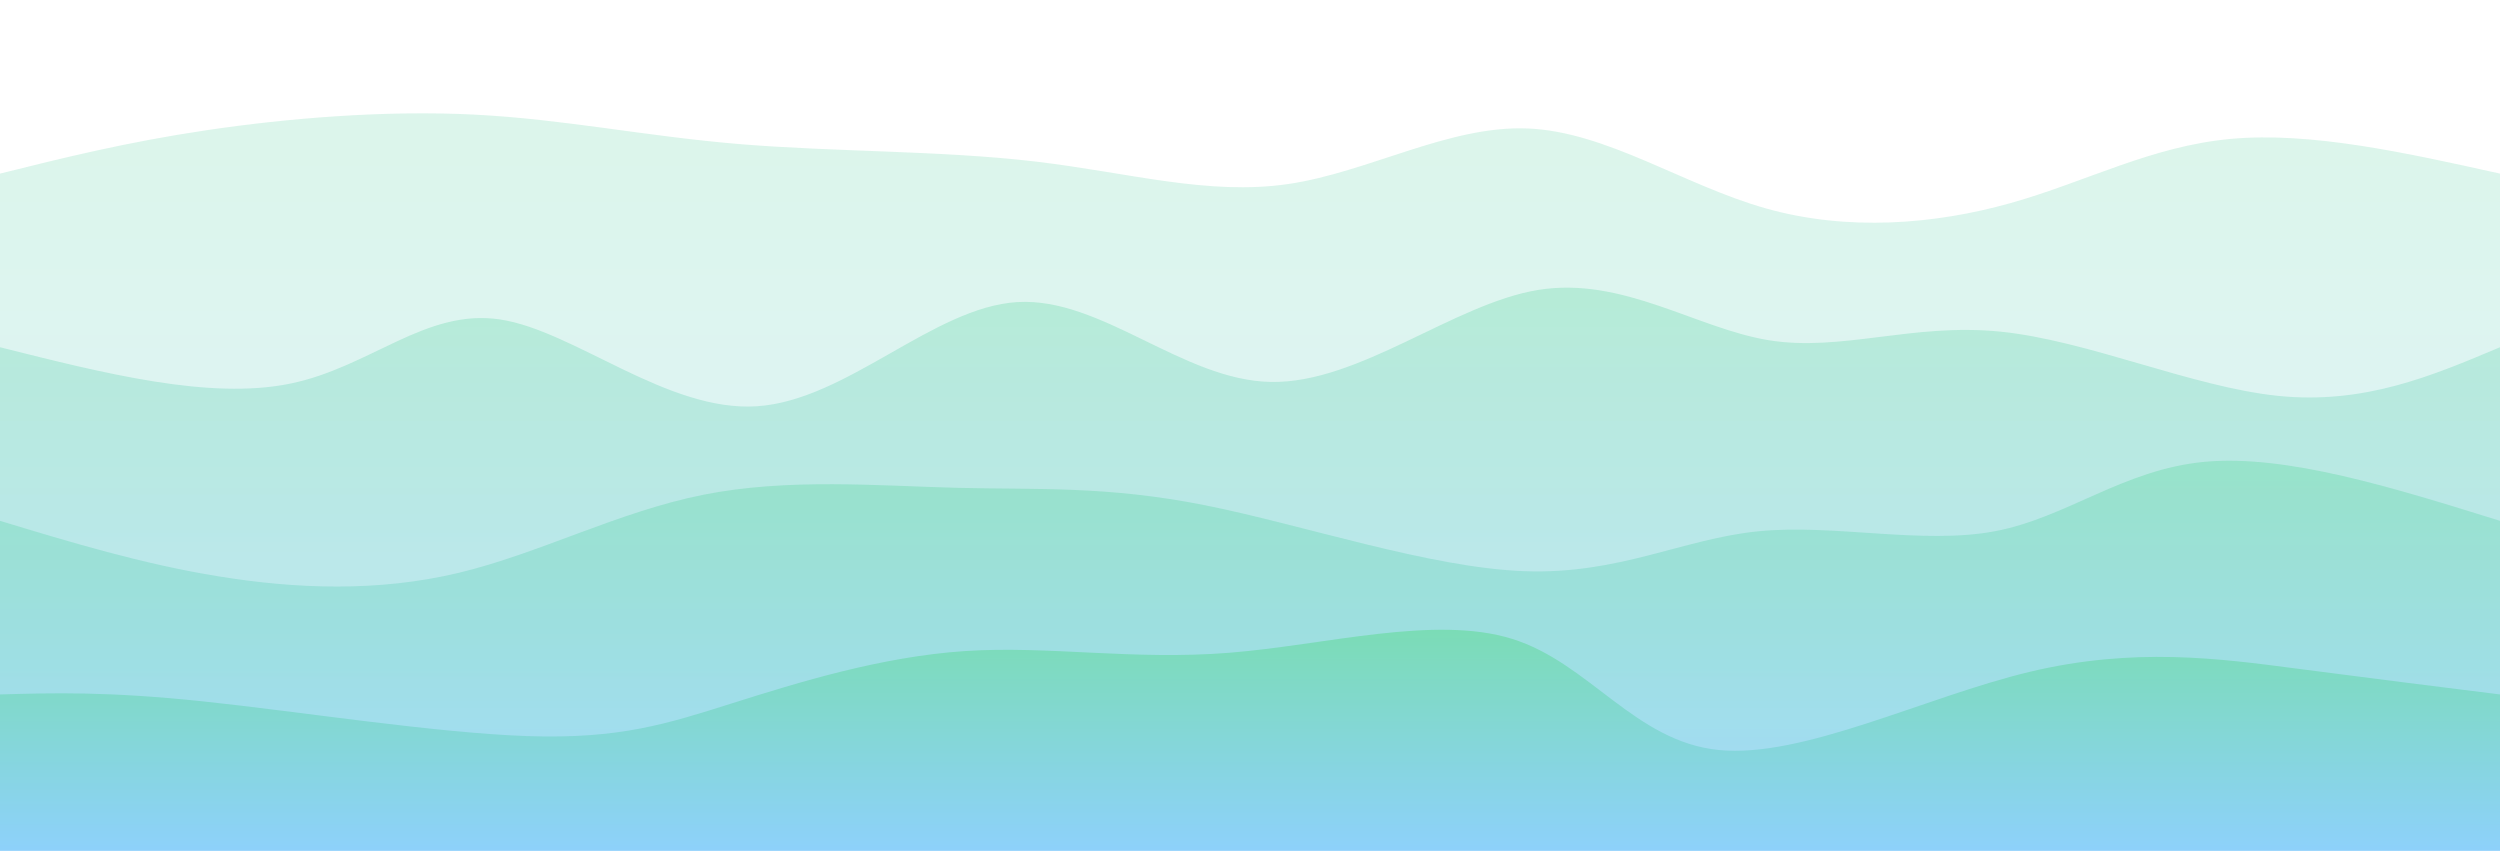 <svg width="100%" height="100%" id="svg" viewBox="0 0 1440 490" xmlns="http://www.w3.org/2000/svg" class="transition duration-300 ease-in-out delay-150"><style>
          .path-0{
            animation:pathAnim-0 4s;
            animation-timing-function: linear;
            animation-iteration-count: infinite;
          }
          @keyframes pathAnim-0{
            0%{
              d: path("M 0,500 C 0,500 0,100 0,100 C 36.37,90.941 72.739,81.883 119,75 C 165.261,68.117 221.412,63.41 273,66 C 324.588,68.59 371.611,78.477 426,83 C 480.389,87.523 542.144,86.682 596,93 C 649.856,99.318 695.813,112.794 742,106 C 788.187,99.206 834.602,72.141 880,74 C 925.398,75.859 969.777,106.643 1017,120 C 1064.223,133.357 1114.291,129.289 1158,117 C 1201.709,104.711 1239.06,84.203 1285,80 C 1330.94,75.797 1385.47,87.898 1440,100 C 1440,100 1440,500 1440,500 Z");
            }
            25%{
              d: path("M 0,500 C 0,500 0,100 0,100 C 56.455,89.616 112.91,79.233 161,73 C 209.09,66.767 248.814,64.685 298,65 C 347.186,65.315 405.834,68.027 452,80 C 498.166,91.973 531.849,113.209 576,114 C 620.151,114.791 674.77,95.139 717,86 C 759.23,76.861 789.07,78.236 842,74 C 894.93,69.764 970.95,59.916 1021,66 C 1071.05,72.084 1095.129,94.1 1135,103 C 1174.871,111.9 1230.535,107.686 1284,105 C 1337.465,102.314 1388.733,101.157 1440,100 C 1440,100 1440,500 1440,500 Z");
            }
            50%{
              d: path("M 0,500 C 0,500 0,100 0,100 C 47.656,98.244 95.312,96.487 146,107 C 196.688,117.513 250.408,140.294 291,132 C 331.592,123.706 359.056,84.336 405,65 C 450.944,45.664 515.368,46.361 565,64 C 614.632,81.639 649.474,116.22 704,124 C 758.526,131.78 832.738,112.759 888,107 C 943.262,101.241 979.575,108.745 1016,97 C 1052.425,85.255 1088.96,54.261 1136,63 C 1183.04,71.739 1240.583,120.211 1293,133 C 1345.417,145.789 1392.709,122.894 1440,100 C 1440,100 1440,500 1440,500 Z");
            }
            75%{
              d: path("M 0,500 C 0,500 0,100 0,100 C 61.639,104.783 123.279,109.566 166,104 C 208.721,98.434 232.525,82.517 269,89 C 305.475,95.483 354.621,124.364 412,124 C 469.379,123.636 534.989,94.025 588,80 C 641.011,65.975 681.421,67.536 733,74 C 784.579,80.464 847.326,91.832 887,94 C 926.674,96.168 943.273,89.138 989,79 C 1034.727,68.862 1109.58,55.617 1165,70 C 1220.42,84.383 1256.406,126.395 1299,136 C 1341.594,145.605 1390.797,122.802 1440,100 C 1440,100 1440,500 1440,500 Z");
            }
            100%{
              d: path("M 0,500 C 0,500 0,100 0,100 C 36.37,90.941 72.739,81.883 119,75 C 165.261,68.117 221.412,63.41 273,66 C 324.588,68.59 371.611,78.477 426,83 C 480.389,87.523 542.144,86.682 596,93 C 649.856,99.318 695.813,112.794 742,106 C 788.187,99.206 834.602,72.141 880,74 C 925.398,75.859 969.777,106.643 1017,120 C 1064.223,133.357 1114.291,129.289 1158,117 C 1201.709,104.711 1239.06,84.203 1285,80 C 1330.94,75.797 1385.47,87.898 1440,100 C 1440,100 1440,500 1440,500 Z");
            }
          }</style><defs><linearGradient id="gradient" x1="50%" y1="0%" x2="50%" y2="100%"><stop offset="5%" stop-color="#7bdcb5"></stop><stop offset="95%" stop-color="#8ed1fc"></stop></linearGradient></defs><path d="M 0,500 C 0,500 0,100 0,100 C 36.37,90.941 72.739,81.883 119,75 C 165.261,68.117 221.412,63.41 273,66 C 324.588,68.59 371.611,78.477 426,83 C 480.389,87.523 542.144,86.682 596,93 C 649.856,99.318 695.813,112.794 742,106 C 788.187,99.206 834.602,72.141 880,74 C 925.398,75.859 969.777,106.643 1017,120 C 1064.223,133.357 1114.291,129.289 1158,117 C 1201.709,104.711 1239.06,84.203 1285,80 C 1330.94,75.797 1385.47,87.898 1440,100 C 1440,100 1440,500 1440,500 Z" stroke="none" stroke-width="0" fill="url(#gradient)" fill-opacity="0.265" class="transition-all duration-300 ease-in-out delay-150 path-0"></path><style>
          .path-1{
            animation:pathAnim-1 4s;
            animation-timing-function: linear;
            animation-iteration-count: infinite;
          }
          @keyframes pathAnim-1{
            0%{
              d: path("M 0,500 C 0,500 0,200 0,200 C 60.396,215.207 120.791,230.415 167,221 C 213.209,211.585 245.23,177.549 288,184 C 330.77,190.451 384.289,237.39 436,234 C 487.711,230.61 537.614,176.89 586,174 C 634.386,171.11 681.254,219.048 732,220 C 782.746,220.952 837.371,174.918 886,167 C 934.629,159.082 977.261,189.28 1019,196 C 1060.739,202.72 1101.583,185.963 1152,191 C 1202.417,196.037 1262.405,222.868 1312,228 C 1361.595,233.132 1400.798,216.566 1440,200 C 1440,200 1440,500 1440,500 Z");
            }
            25%{
              d: path("M 0,500 C 0,500 0,200 0,200 C 50.319,215.179 100.638,230.358 142,232 C 183.362,233.642 215.767,221.746 270,218 C 324.233,214.254 400.295,218.659 450,211 C 499.705,203.341 523.053,183.62 560,178 C 596.947,172.38 647.493,180.861 695,193 C 742.507,205.139 786.976,220.935 843,224 C 899.024,227.065 966.604,217.399 1022,209 C 1077.396,200.601 1120.606,193.47 1165,190 C 1209.394,186.53 1254.97,186.723 1301,189 C 1347.03,191.277 1393.515,195.639 1440,200 C 1440,200 1440,500 1440,500 Z");
            }
            50%{
              d: path("M 0,500 C 0,500 0,200 0,200 C 37.926,191.867 75.852,183.733 127,193 C 178.148,202.267 242.517,228.933 302,235 C 361.483,241.067 416.079,226.534 458,220 C 499.921,213.466 529.168,214.93 567,218 C 604.832,221.07 651.249,225.746 706,224 C 760.751,222.254 823.837,214.085 875,201 C 926.163,187.915 965.405,169.915 1008,179 C 1050.595,188.085 1096.545,224.254 1146,223 C 1195.455,221.746 1248.416,183.07 1298,173 C 1347.584,162.93 1393.792,181.465 1440,200 C 1440,200 1440,500 1440,500 Z");
            }
            75%{
              d: path("M 0,500 C 0,500 0,200 0,200 C 45.827,217.375 91.654,234.75 135,236 C 178.346,237.25 219.209,222.375 264,208 C 308.791,193.625 357.508,179.751 406,185 C 454.492,190.249 502.759,214.622 551,227 C 599.241,239.378 647.455,239.761 704,227 C 760.545,214.239 825.422,188.335 881,193 C 936.578,197.665 982.856,232.9 1027,230 C 1071.144,227.1 1113.154,186.065 1152,172 C 1190.846,157.935 1226.527,170.838 1274,180 C 1321.473,189.162 1380.736,194.581 1440,200 C 1440,200 1440,500 1440,500 Z");
            }
            100%{
              d: path("M 0,500 C 0,500 0,200 0,200 C 60.396,215.207 120.791,230.415 167,221 C 213.209,211.585 245.23,177.549 288,184 C 330.77,190.451 384.289,237.39 436,234 C 487.711,230.61 537.614,176.89 586,174 C 634.386,171.11 681.254,219.048 732,220 C 782.746,220.952 837.371,174.918 886,167 C 934.629,159.082 977.261,189.28 1019,196 C 1060.739,202.72 1101.583,185.963 1152,191 C 1202.417,196.037 1262.405,222.868 1312,228 C 1361.595,233.132 1400.798,216.566 1440,200 C 1440,200 1440,500 1440,500 Z");
            }
          }</style><defs><linearGradient id="gradient" x1="50%" y1="0%" x2="50%" y2="100%"><stop offset="5%" stop-color="#7bdcb5"></stop><stop offset="95%" stop-color="#8ed1fc"></stop></linearGradient></defs><path d="M 0,500 C 0,500 0,200 0,200 C 60.396,215.207 120.791,230.415 167,221 C 213.209,211.585 245.23,177.549 288,184 C 330.77,190.451 384.289,237.39 436,234 C 487.711,230.61 537.614,176.89 586,174 C 634.386,171.11 681.254,219.048 732,220 C 782.746,220.952 837.371,174.918 886,167 C 934.629,159.082 977.261,189.28 1019,196 C 1060.739,202.72 1101.583,185.963 1152,191 C 1202.417,196.037 1262.405,222.868 1312,228 C 1361.595,233.132 1400.798,216.566 1440,200 C 1440,200 1440,500 1440,500 Z" stroke="none" stroke-width="0" fill="url(#gradient)" fill-opacity="0.4" class="transition-all duration-300 ease-in-out delay-150 path-1"></path><style>
          .path-2{
            animation:pathAnim-2 4s;
            animation-timing-function: linear;
            animation-iteration-count: infinite;
          }
          @keyframes pathAnim-2{
            0%{
              d: path("M 0,500 C 0,500 0,300 0,300 C 40.927,312.414 81.855,324.828 126,332 C 170.145,339.172 217.509,341.104 264,330 C 310.491,318.896 356.109,294.758 405,285 C 453.891,275.242 506.054,279.863 552,281 C 597.946,282.137 637.675,279.789 694,291 C 750.325,302.211 823.247,326.979 878,329 C 932.753,331.021 969.336,310.294 1013,306 C 1056.664,301.706 1107.41,313.844 1149,306 C 1190.59,298.156 1223.026,270.33 1270,266 C 1316.974,261.67 1378.487,280.835 1440,300 C 1440,300 1440,500 1440,500 Z");
            }
            25%{
              d: path("M 0,500 C 0,500 0,300 0,300 C 52.955,283.901 105.91,267.802 153,271 C 200.09,274.198 241.316,296.693 290,308 C 338.684,319.307 394.826,319.426 446,314 C 497.174,308.574 543.378,297.604 586,285 C 628.622,272.396 667.66,258.158 713,262 C 758.34,265.842 809.981,287.764 855,286 C 900.019,284.236 938.418,258.785 994,266 C 1049.582,273.215 1122.349,313.096 1178,324 C 1233.651,334.904 1272.186,316.83 1313,308 C 1353.814,299.17 1396.907,299.585 1440,300 C 1440,300 1440,500 1440,500 Z");
            }
            50%{
              d: path("M 0,500 C 0,500 0,300 0,300 C 47.564,282.312 95.128,264.624 142,267 C 188.872,269.376 235.05,291.816 291,296 C 346.95,300.184 412.67,286.114 457,289 C 501.33,291.886 524.268,311.73 566,314 C 607.732,316.27 668.258,300.967 723,292 C 777.742,283.033 826.699,280.404 875,292 C 923.301,303.596 970.947,329.417 1010,335 C 1049.053,340.583 1079.514,325.926 1126,309 C 1172.486,292.074 1234.996,272.878 1290,271 C 1345.004,269.122 1392.502,284.561 1440,300 C 1440,300 1440,500 1440,500 Z");
            }
            75%{
              d: path("M 0,500 C 0,500 0,300 0,300 C 44.923,319.099 89.846,338.197 137,331 C 184.154,323.803 233.539,290.309 278,280 C 322.461,269.691 361.999,282.567 407,300 C 452.001,317.433 502.466,339.422 558,330 C 613.534,320.578 674.139,279.746 723,267 C 771.861,254.254 808.979,269.593 849,272 C 889.021,274.407 931.944,263.882 991,265 C 1050.056,266.118 1125.246,278.878 1171,284 C 1216.754,289.122 1233.073,286.606 1273,288 C 1312.927,289.394 1376.464,294.697 1440,300 C 1440,300 1440,500 1440,500 Z");
            }
            100%{
              d: path("M 0,500 C 0,500 0,300 0,300 C 40.927,312.414 81.855,324.828 126,332 C 170.145,339.172 217.509,341.104 264,330 C 310.491,318.896 356.109,294.758 405,285 C 453.891,275.242 506.054,279.863 552,281 C 597.946,282.137 637.675,279.789 694,291 C 750.325,302.211 823.247,326.979 878,329 C 932.753,331.021 969.336,310.294 1013,306 C 1056.664,301.706 1107.41,313.844 1149,306 C 1190.59,298.156 1223.026,270.33 1270,266 C 1316.974,261.67 1378.487,280.835 1440,300 C 1440,300 1440,500 1440,500 Z");
            }
          }</style><defs><linearGradient id="gradient" x1="50%" y1="0%" x2="50%" y2="100%"><stop offset="5%" stop-color="#7bdcb5"></stop><stop offset="95%" stop-color="#8ed1fc"></stop></linearGradient></defs><path d="M 0,500 C 0,500 0,300 0,300 C 40.927,312.414 81.855,324.828 126,332 C 170.145,339.172 217.509,341.104 264,330 C 310.491,318.896 356.109,294.758 405,285 C 453.891,275.242 506.054,279.863 552,281 C 597.946,282.137 637.675,279.789 694,291 C 750.325,302.211 823.247,326.979 878,329 C 932.753,331.021 969.336,310.294 1013,306 C 1056.664,301.706 1107.41,313.844 1149,306 C 1190.59,298.156 1223.026,270.33 1270,266 C 1316.974,261.67 1378.487,280.835 1440,300 C 1440,300 1440,500 1440,500 Z" stroke="none" stroke-width="0" fill="url(#gradient)" fill-opacity="0.53" class="transition-all duration-300 ease-in-out delay-150 path-2"></path><style>
          .path-3{
            animation:pathAnim-3 4s;
            animation-timing-function: linear;
            animation-iteration-count: infinite;
          }
          @keyframes pathAnim-3{
            0%{
              d: path("M 0,500 C 0,500 0,400 0,400 C 31.012,399.112 62.024,398.223 117,404 C 171.976,409.777 250.914,422.218 304,424 C 357.086,425.782 384.318,416.904 422,405 C 459.682,393.096 507.814,378.166 556,375 C 604.186,371.834 652.426,380.431 708,376 C 763.574,371.569 826.483,354.111 871,368 C 915.517,381.889 941.644,427.125 990,432 C 1038.356,436.875 1108.942,401.389 1169,387 C 1229.058,372.611 1278.588,379.317 1322,385 C 1365.412,390.683 1402.706,395.341 1440,400 C 1440,400 1440,500 1440,500 Z");
            }
            25%{
              d: path("M 0,500 C 0,500 0,400 0,400 C 51.85,384.166 103.7,368.333 147,382 C 190.3,395.667 225.05,438.836 271,434 C 316.95,429.164 374.1,376.325 431,365 C 487.9,353.675 544.55,383.865 587,395 C 629.45,406.135 657.699,398.215 695,399 C 732.301,399.785 778.655,409.274 838,410 C 897.345,410.726 969.68,402.689 1028,394 C 1086.32,385.311 1130.625,375.968 1177,387 C 1223.375,398.032 1271.822,429.438 1316,435 C 1360.178,440.562 1400.089,420.281 1440,400 C 1440,400 1440,500 1440,500 Z");
            }
            50%{
              d: path("M 0,500 C 0,500 0,400 0,400 C 53.706,389.142 107.412,378.284 155,375 C 202.588,371.716 244.059,376.005 284,392 C 323.941,407.995 362.353,435.695 408,432 C 453.647,428.305 506.529,393.214 562,391 C 617.471,388.786 675.531,419.45 725,432 C 774.469,444.55 815.347,438.987 856,419 C 896.653,399.013 937.082,364.601 988,369 C 1038.918,373.399 1100.324,416.607 1147,425 C 1193.676,433.393 1225.622,406.969 1272,397 C 1318.378,387.031 1379.189,393.515 1440,400 C 1440,400 1440,500 1440,500 Z");
            }
            75%{
              d: path("M 0,500 C 0,500 0,400 0,400 C 47.771,388.033 95.541,376.067 145,372 C 194.459,367.933 245.606,371.766 290,376 C 334.394,380.234 372.034,384.869 422,388 C 471.966,391.131 534.257,392.758 580,403 C 625.743,413.242 654.938,432.1 699,424 C 743.062,415.9 801.992,380.84 861,375 C 920.008,369.16 979.095,392.538 1032,390 C 1084.905,387.462 1131.628,359.009 1173,364 C 1214.372,368.991 1250.392,407.426 1294,419 C 1337.608,430.574 1388.804,415.287 1440,400 C 1440,400 1440,500 1440,500 Z");
            }
            100%{
              d: path("M 0,500 C 0,500 0,400 0,400 C 31.012,399.112 62.024,398.223 117,404 C 171.976,409.777 250.914,422.218 304,424 C 357.086,425.782 384.318,416.904 422,405 C 459.682,393.096 507.814,378.166 556,375 C 604.186,371.834 652.426,380.431 708,376 C 763.574,371.569 826.483,354.111 871,368 C 915.517,381.889 941.644,427.125 990,432 C 1038.356,436.875 1108.942,401.389 1169,387 C 1229.058,372.611 1278.588,379.317 1322,385 C 1365.412,390.683 1402.706,395.341 1440,400 C 1440,400 1440,500 1440,500 Z");
            }
          }</style><defs><linearGradient id="gradient" x1="50%" y1="0%" x2="50%" y2="100%"><stop offset="5%" stop-color="#7bdcb5"></stop><stop offset="95%" stop-color="#8ed1fc"></stop></linearGradient></defs><path d="M 0,500 C 0,500 0,400 0,400 C 31.012,399.112 62.024,398.223 117,404 C 171.976,409.777 250.914,422.218 304,424 C 357.086,425.782 384.318,416.904 422,405 C 459.682,393.096 507.814,378.166 556,375 C 604.186,371.834 652.426,380.431 708,376 C 763.574,371.569 826.483,354.111 871,368 C 915.517,381.889 941.644,427.125 990,432 C 1038.356,436.875 1108.942,401.389 1169,387 C 1229.058,372.611 1278.588,379.317 1322,385 C 1365.412,390.683 1402.706,395.341 1440,400 C 1440,400 1440,500 1440,500 Z" stroke="none" stroke-width="0" fill="url(#gradient)" fill-opacity="1" class="transition-all duration-300 ease-in-out delay-150 path-3"></path></svg>